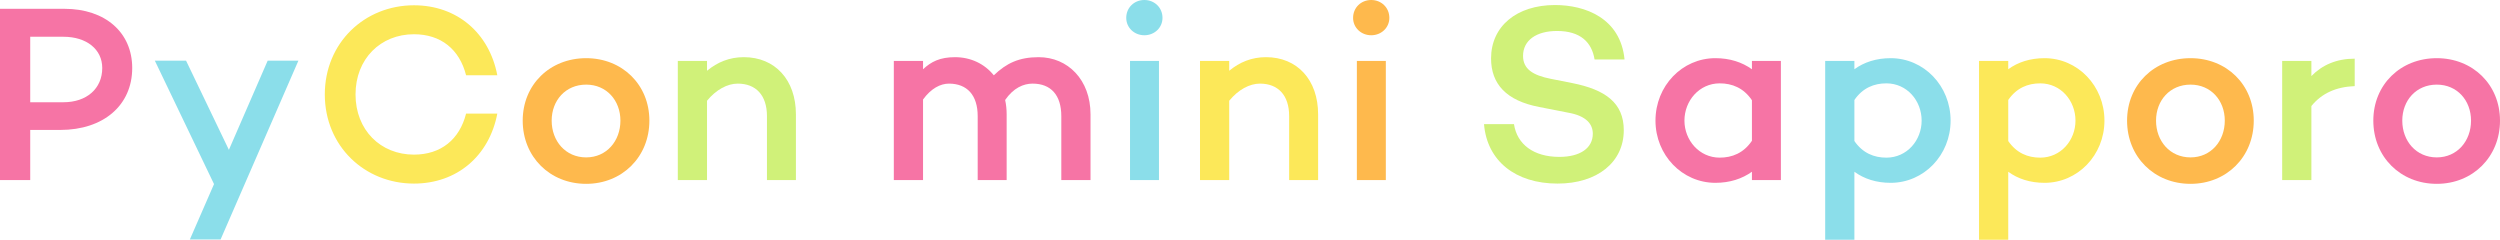<?xml version="1.0" encoding="utf-8"?>
<!-- Generator: Adobe Illustrator 17.1.0, SVG Export Plug-In . SVG Version: 6.00 Build 0)  -->
<!DOCTYPE svg PUBLIC "-//W3C//DTD SVG 1.0//EN" "http://www.w3.org/TR/2001/REC-SVG-20010904/DTD/svg10.dtd">
<svg version="1.0" id="レイヤー_1" xmlns="http://www.w3.org/2000/svg" xmlns:xlink="http://www.w3.org/1999/xlink" x="0px"
	 y="0px" viewBox="0 784.804 595.28 57.086" enable-background="new 0 784.804 595.28 57.086" xml:space="preserve">
<g id="レイヤー_1_1_">
	<g>
		<path fill="#F674A5" d="M15.351,786.901c9.714,0,16.131,5.638,16.131,14.092c0,8.874-6.837,14.751-17.15,14.751H7.196v11.933H0
			v-40.776H15.351z M15.112,809.149c5.517,0,9.234-3.239,9.234-8.155c0-4.437-3.718-7.436-9.234-7.436H7.196v15.59h7.916V809.149z"
			/>
		<path fill="#8BDEEA" d="M52.522,841.83h-7.316l5.756-13.193l-14.091-29.382h7.436l10.194,21.227l9.234-21.227h7.316L52.522,841.83
			z"/>
		<path fill="#FCE859" d="M110.98,811.847h7.436c-1.919,10.074-9.595,16.67-19.848,16.67c-11.753,0-21.227-8.934-21.227-21.227
			s9.475-21.228,21.227-21.228c10.254,0,17.929,6.596,19.848,16.67h-7.436c-1.559-6.175-5.997-9.773-12.412-9.773
			c-7.975,0-13.912,5.876-13.912,14.332c0,8.455,5.937,14.331,13.912,14.331C104.983,821.62,109.421,818.023,110.98,811.847z"/>
		<path fill="#FEB94D" d="M154.626,813.526c0,8.636-6.476,15.051-15.051,15.051c-8.634,0-15.112-6.415-15.112-15.051
			c0-8.574,6.476-14.871,15.112-14.871C148.15,798.655,154.626,804.952,154.626,813.526z M147.73,813.526
			c0-4.797-3.299-8.574-8.156-8.574c-4.917,0-8.215,3.777-8.215,8.574c0,4.858,3.299,8.756,8.215,8.756
			C144.432,822.281,147.73,818.384,147.73,813.526z"/>
		<path fill="#D0F179" d="M189.518,812.028v15.651h-6.896v-15.231c0-4.976-2.638-7.735-6.955-7.735
			c-2.459,0-5.157,1.438-7.316,4.078v18.889h-6.956v-28.364h6.956v2.338c2.459-2.038,5.337-3.239,8.755-3.239
			C184.541,798.414,189.518,803.812,189.518,812.028z"/>
		<path fill="#F674A5" d="M259.666,812.028v15.651h-6.956v-15.231c0-4.976-2.459-7.735-6.837-7.735
			c-2.159,0-4.557,1.019-6.536,3.898c0.239,1.079,0.36,2.219,0.36,3.418v15.651h-6.896v-15.231c0-4.976-2.519-7.735-6.837-7.735
			c-2.039,0-4.257,1.139-6.176,3.777v19.189h-6.956v-28.363h6.956v1.978c1.919-1.799,4.018-2.879,7.616-2.879
			c3.718,0,7.015,1.56,9.234,4.317c2.997-2.877,5.997-4.317,10.673-4.317C254.269,798.414,259.666,803.812,259.666,812.028z"/>
		<path fill="#8BDEEA" d="M268.171,789.061c0-2.459,1.918-4.257,4.317-4.257s4.317,1.799,4.317,4.257
			c0,2.339-1.918,4.137-4.317,4.137C270.088,793.198,268.171,791.4,268.171,789.061z M275.966,799.315v28.363h-6.896v-28.363
			H275.966z"/>
		<path fill="#FCE859" d="M313.859,812.028v15.651h-6.895v-15.231c0-4.976-2.639-7.735-6.956-7.735
			c-2.459,0-5.158,1.438-7.316,4.078v18.889h-6.956v-28.364h6.956v2.338c2.459-2.038,5.337-3.239,8.755-3.239
			C308.883,798.414,313.859,803.812,313.859,812.028z"/>
		<path fill="#FEB94D" d="M322.187,789.061c0-2.459,1.918-4.257,4.317-4.257s4.317,1.799,4.317,4.257
			c0,2.339-1.918,4.137-4.317,4.137S322.187,791.4,322.187,789.061z M329.982,799.315v28.363h-6.896v-28.363H329.982z"/>
	</g>
</g>
<g id="レイヤー_2">
	<path fill="#D0F179" d="M386.822,798.956h-7.136c-0.659-4.079-3.358-6.777-8.936-6.777c-4.917,0-8.095,2.218-8.095,5.936
		c0,3.118,2.339,4.617,6.596,5.458l5.157,1.019c7.795,1.558,12.233,4.677,12.233,11.213c0,7.616-6.295,12.712-15.771,12.712
		c-10.013,0-16.789-5.396-17.509-14.151h7.136c0.719,4.797,4.677,7.795,10.793,7.795c4.978,0,7.976-2.1,7.976-5.518
		c0-2.158-1.38-4.257-5.997-5.036l-6.716-1.32c-7.915-1.498-11.513-5.516-11.513-11.574c0-7.616,6.057-12.712,15.231-12.712
		C377.467,786.002,385.862,789.12,386.822,798.956z"/>
	<path fill="#F674A5" d="M424.051,799.315v28.363h-6.895v-1.98c-2.339,1.68-5.277,2.639-8.696,2.639
		c-7.915,0-14.271-6.596-14.271-14.811c0-8.275,6.355-14.871,14.271-14.871c3.418,0,6.357,0.96,8.696,2.639v-1.978
		C417.156,799.315,424.051,799.315,424.051,799.315z M417.156,818.325v-9.656c-1.98-2.938-4.738-4.018-7.675-4.018
		c-4.858,0-8.395,4.137-8.395,8.874c0,4.678,3.536,8.815,8.395,8.815C412.418,822.341,415.176,821.26,417.156,818.325z"/>
	<path fill="#8BDEEA" d="M464.461,813.526c0,8.215-6.357,14.811-14.272,14.811c-3.418,0-6.357-0.959-8.634-2.639v16.192h-6.956
		v-42.575h6.956v1.978c2.278-1.679,5.217-2.639,8.634-2.639C458.104,798.655,464.461,805.25,464.461,813.526z M457.565,813.526
		c0-4.737-3.478-8.874-8.395-8.874c-2.938,0-5.638,1.079-7.616,3.958v9.775c1.978,2.877,4.677,3.958,7.616,3.958
		C454.087,822.341,457.565,818.203,457.565,813.526z"/>
	<path fill="#FCE859" d="M501.093,813.526c0,8.215-6.357,14.811-14.272,14.811c-3.418,0-6.357-0.959-8.634-2.639v16.192h-6.956
		v-42.575h6.956v1.978c2.278-1.679,5.217-2.639,8.634-2.639C494.736,798.655,501.093,805.25,501.093,813.526z M494.197,813.526
		c0-4.737-3.478-8.874-8.395-8.874c-2.938,0-5.638,1.079-7.616,3.958v9.775c1.978,2.877,4.677,3.958,7.616,3.958
		C490.719,822.341,494.197,818.203,494.197,813.526z"/>
	<path fill="#FEB94D" d="M536.646,813.526c0,8.636-6.476,15.051-15.052,15.051c-8.636,0-15.112-6.415-15.112-15.051
		c0-8.574,6.475-14.871,15.112-14.871C530.169,798.655,536.646,804.952,536.646,813.526z M529.749,813.526
		c0-4.797-3.299-8.574-8.155-8.574c-4.918,0-8.215,3.777-8.215,8.574c0,4.858,3.297,8.756,8.215,8.756
		C526.452,822.281,529.749,818.384,529.749,813.526z"/>
	<path fill="#D0F179" d="M550.37,802.912c2.579-2.639,5.996-4.139,10.315-4.139v6.536c-4.498,0.18-7.855,1.739-10.315,4.737v17.63
		h-6.956v-28.363h6.956V802.912z"/>
	<path fill="#F674A5" d="M595.28,813.526c0,8.636-6.476,15.051-15.051,15.051c-8.636,0-15.112-6.415-15.112-15.051
		c0-8.574,6.475-14.871,15.112-14.871C588.803,798.655,595.28,804.952,595.28,813.526z M588.383,813.526
		c0-4.797-3.299-8.574-8.155-8.574c-4.918,0-8.216,3.777-8.216,8.574c0,4.858,3.299,8.756,8.216,8.756
		C585.086,822.281,588.383,818.384,588.383,813.526z"/>
</g>
</svg>
